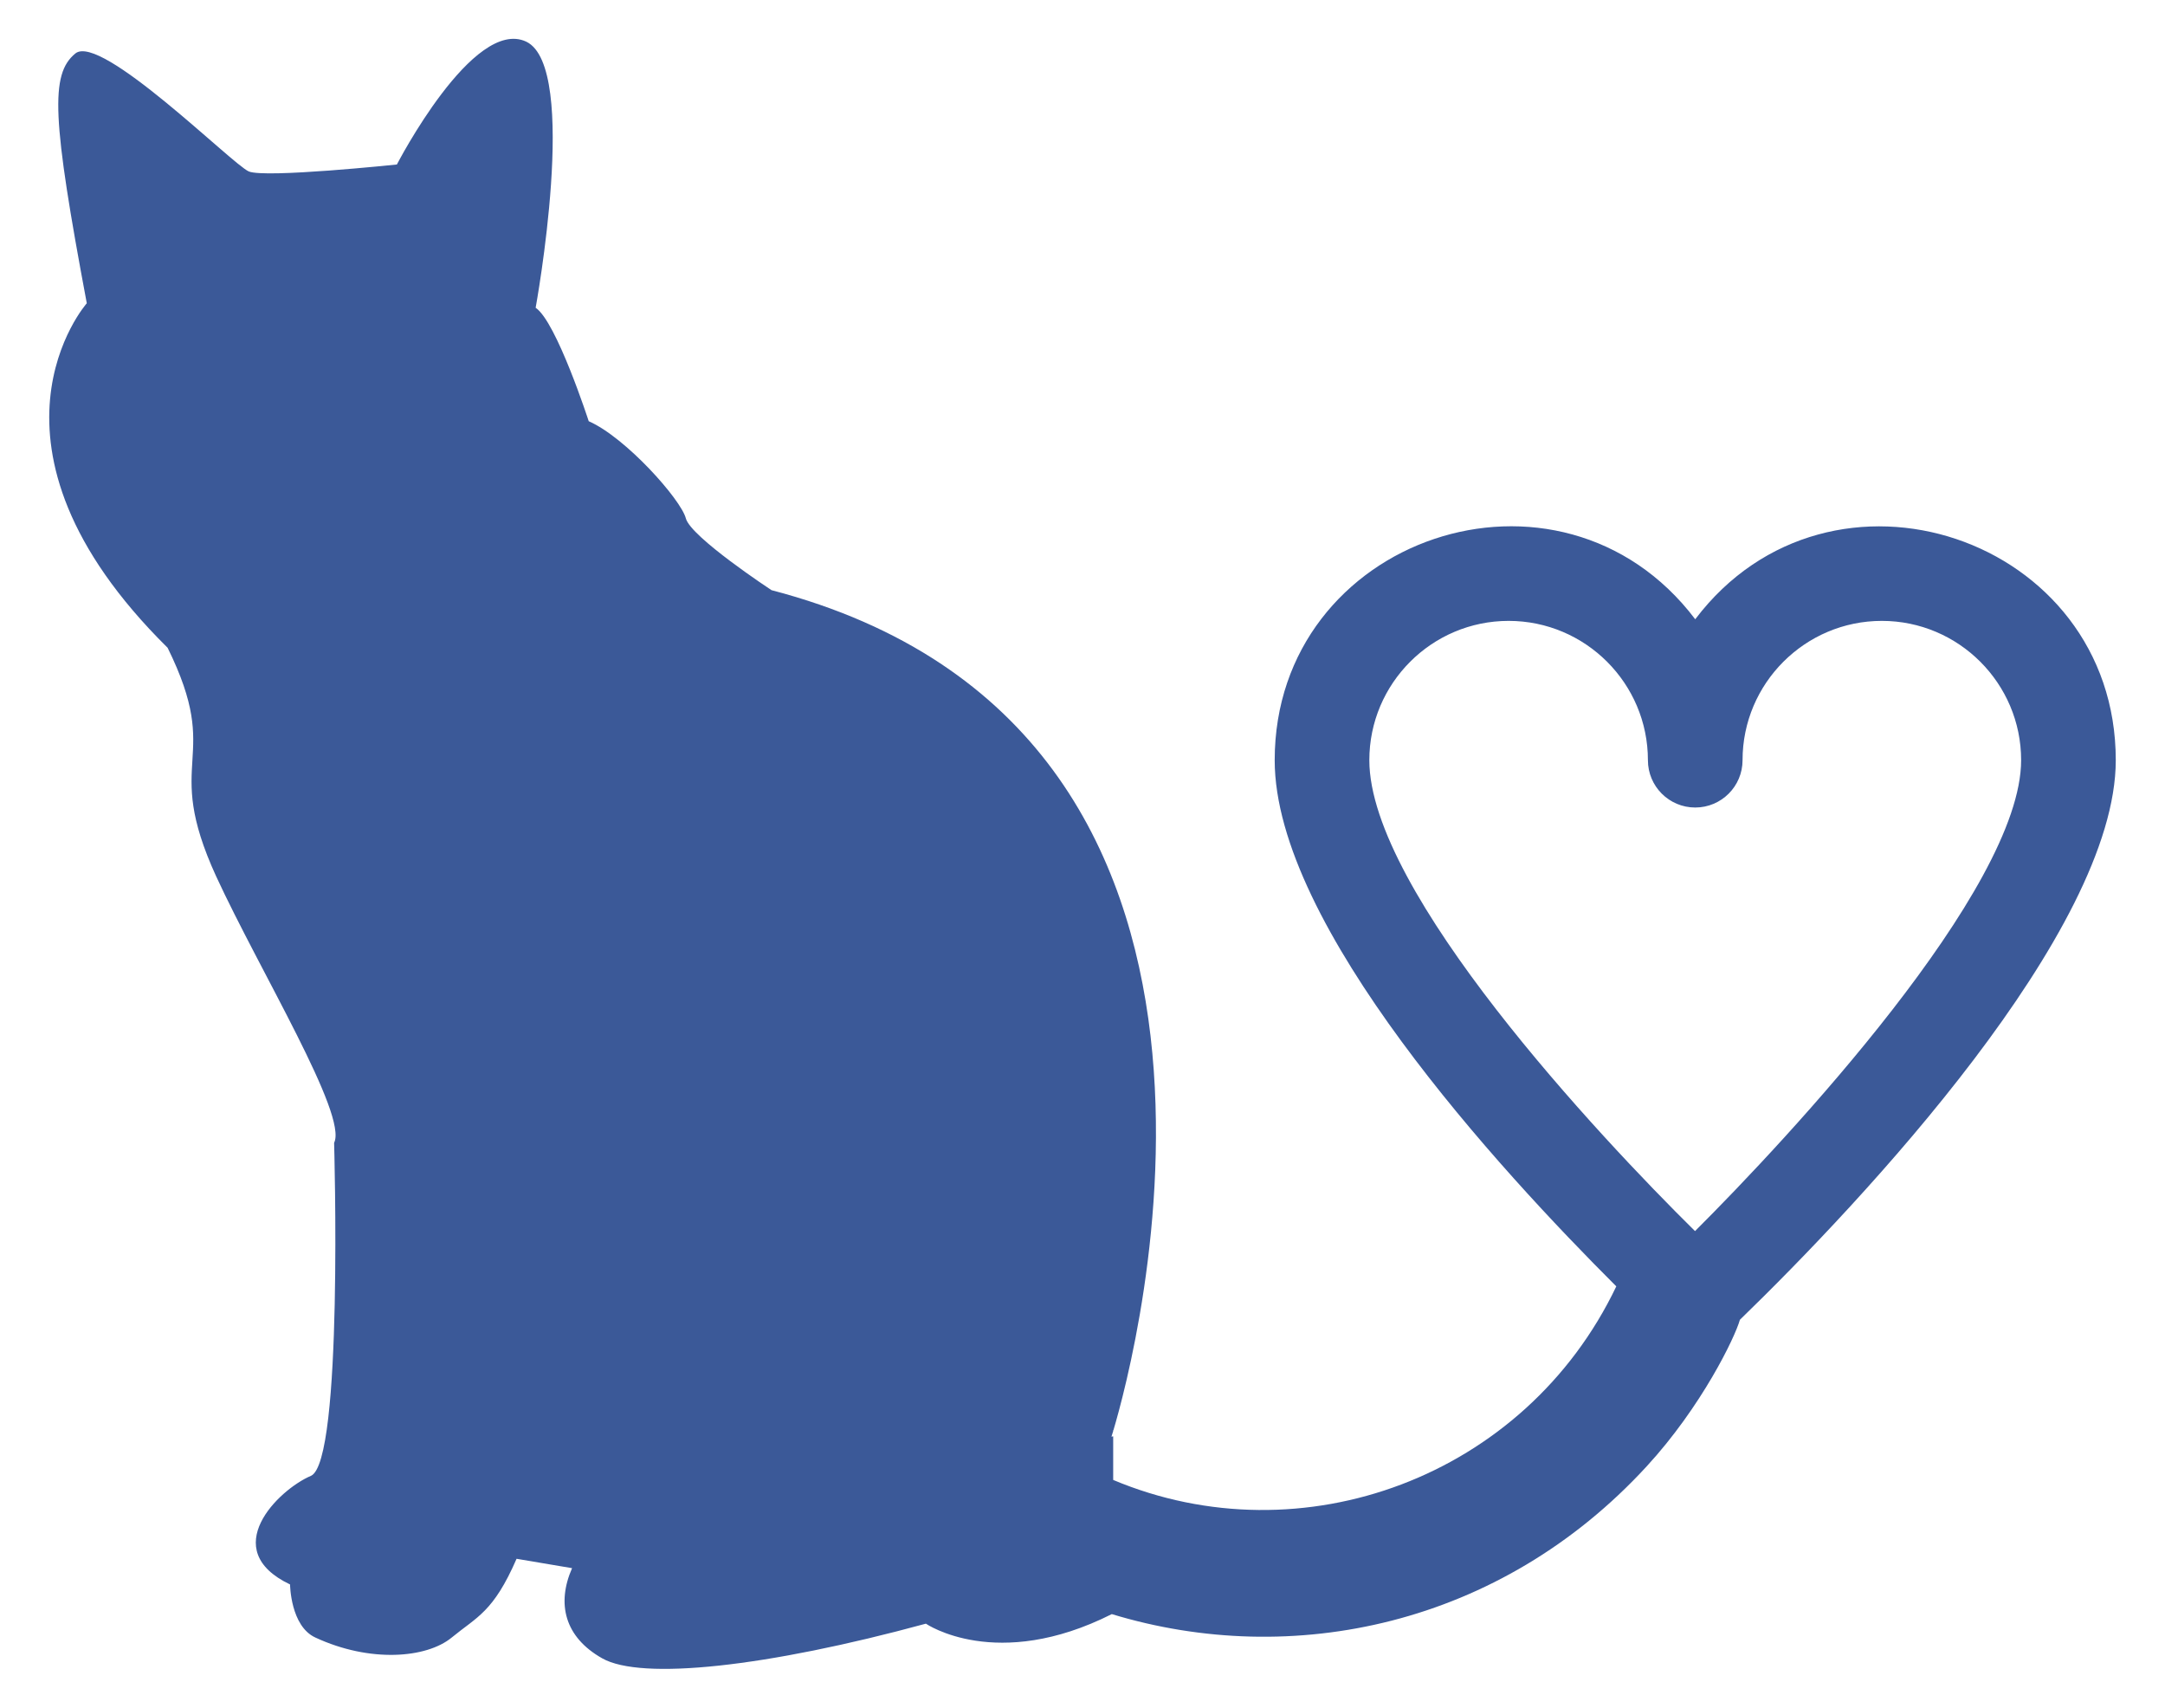<?xml version="1.0" encoding="utf-8"?>
<svg version="1.1" id="Layer_1" xmlns="http://www.w3.org/2000/svg" xmlns:xlink="http://www.w3.org/1999/xlink" x="0px" y="0px"
	 viewBox="0 0 2125.396 1676.241" fill="#3b5998" enable-background="new 0 0 2125.396 1676.241" xml:space="preserve">
<g id="Red_Heart">
	<g id="NatanTeam_Heart_Fixed">
		<g id="NatanTeam_Heart">
		</g>
	</g>
	<g id="Traditional_Heart">
		<path d="M1664.218,607.842c-132.758-175.385-412.842-80.959-412.842,138.338c0,162.423,220.226,401.509,335.353,516.469
			c-89.538,187.519-308.824,267.776-493.907,190.008v-42.812c-0.564,0.117-1.134,0.221-1.698,0.34c0,0,0.618-1.916,1.698-5.525
			v-0.842h0.251c20.627-69.427,188.356-687.658-335.668-824.527c0,0-79.344-52.101-84.111-70.49
			c-4.767-18.389-58.912-79.344-95.349-95.348c0,0-31.669-97.732-52.101-111.353c0,0,43.247-235.988-9.194-261.187
			C464.549,16.394,389.632,161.46,389.632,161.46s-129.402,13.621-145.407,6.811C228.221,161.46,98.82,32.058,73.961,52.49
			c-24.859,20.432-22.816,63.679,11.238,245.182c0,0-122.591,138.596,79.344,338.147c55.188,112.049-6.125,106.99,47.674,224.41
			c43.247,93.646,129.402,234.285,115.78,261.527c0,0,9.194,313.288-22.816,326.909c-32.01,13.621-91.943,72.533-20.432,106.586
			c0,0,0.341,40.864,24.859,52.101c53.463,24.859,108.97,20.432,133.829,0c24.859-20.432,40.864-24.859,63.679-77.3l54.485,9.194
			c-15.264,34.691-7.501,67.621,29.626,88.538c38.48,21.794,161.411,8.513,317.715-34.053c0,0,69.201,47.721,182.515-9.378
			c176.604,53.728,380.96,11.752,525.082-145.02c53.95-58.685,86.691-126.584,91.528-143.896
			c120.488-116.751,368.995-381.438,368.995-549.257C2077.061,526.887,1796.842,432.635,1664.218,607.842z M1664.021,1208.399
			c-94.075-92.754-319.74-333.328-319.74-462.219c0-75.4,61.342-136.742,136.742-136.742c75.4,0,136.742,61.342,136.742,136.742
			c0,25.655,20.797,46.453,46.453,46.453c25.655,0,46.453-20.797,46.453-46.453c0-75.4,61.342-136.742,136.742-136.742
			c75.4,0,136.742,61.342,136.742,136.742C1984.156,872.745,1753.755,1118.927,1664.021,1208.399z"/>
	</g>
</g>
</svg>
